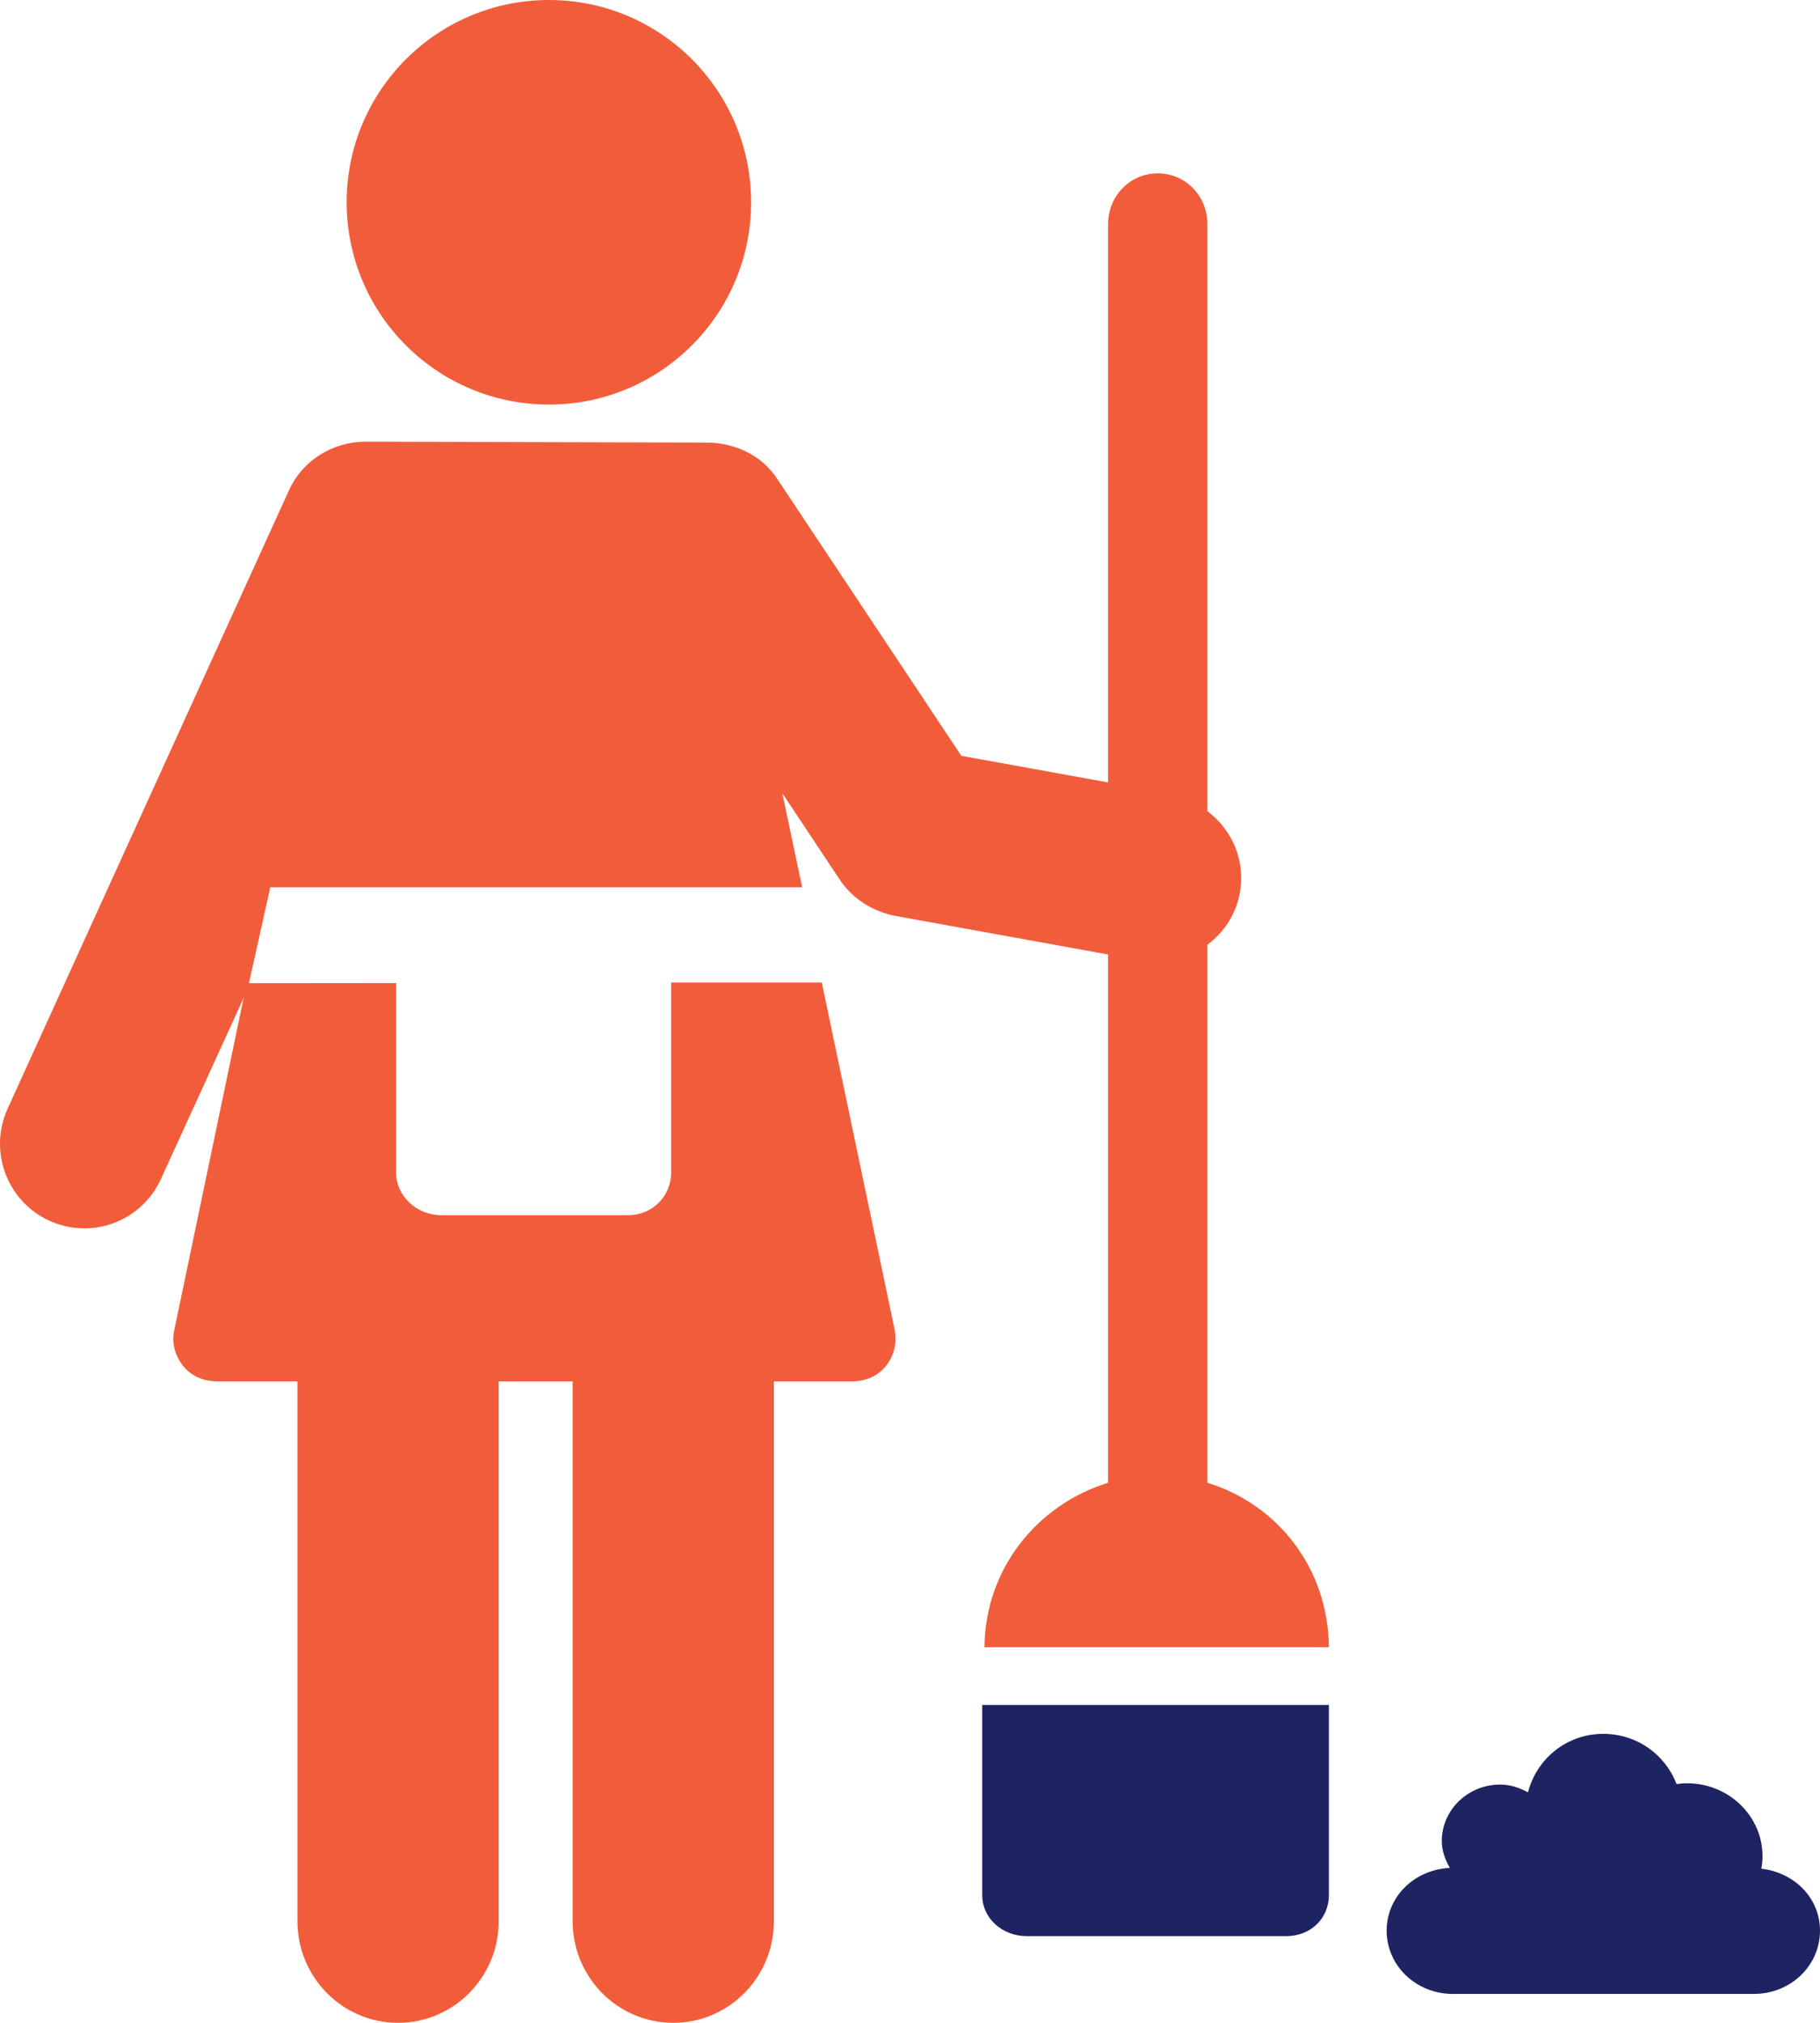 <?xml version="1.0" encoding="UTF-8"?>
<svg width="63px" height="70px" viewBox="0 0 63 70" version="1.1" xmlns="http://www.w3.org/2000/svg" xmlns:xlink="http://www.w3.org/1999/xlink">
    <!-- Generator: Sketch 51.1 (57501) - http://www.bohemiancoding.com/sketch -->
    <title>90518</title>
    <desc>Created with Sketch.</desc>
    <defs></defs>
    <g id="design" stroke="none" stroke-width="1" fill="none" fill-rule="evenodd">
        <g id="homepage" transform="translate(-536, -1599)" fill-rule="nonzero">
            <g id="Group-18" transform="translate(424, 1561)">
                <g id="90518" transform="translate(112, 38)">
                    <path d="M34,65.579 C34,66.388 34.699,67 35.546,67 L44.523,67 C45.37,67 46,66.388 46,65.579 L46,59 L34,59 L34,65.579 Z" id="XMLID_32_" fill="#1E2362"></path>
                    <path d="M19.002,14 C22.866,14 26,10.867 26,7.001 C26,3.133 22.865,0 19.002,0 C15.134,0 12,3.133 12,7.001 C12,10.867 15.133,14 19.002,14 Z" id="XMLID_337_" fill="#F15D3B"></path>
                    <path d="M28.446,34 L23.234,34 C23.234,38.745 23.234,35.906 23.234,40.561 C23.234,41.404 22.576,42.052 21.741,42.052 C21.057,42.052 15.96,42.052 15.272,42.052 C14.439,42.052 13.709,41.404 13.709,40.561 C13.709,36.25 13.709,37.059 13.709,34.018 L8.54,34.023 L6.032,46.031 C5.937,46.481 6.057,46.915 6.343,47.273 C6.63,47.63 7.069,47.803 7.522,47.803 L10.296,47.803 L10.296,66.484 C10.296,68.426 11.857,70 13.78,70 C15.699,70 17.263,68.426 17.263,66.484 L17.263,47.803 L19.822,47.803 L19.822,66.484 C19.822,68.426 21.383,70 23.306,70 C25.224,70 26.788,68.426 26.788,66.484 L26.788,47.803 L29.491,47.803 C29.946,47.803 30.378,47.63 30.664,47.273 C30.951,46.915 31.062,46.454 30.967,46.004 L28.446,34 Z" id="XMLID_418_" fill="#F15D3B"></path>
                    <path d="M9.355,30.706 L27.767,30.706 L27.08,27.449 L29.069,30.442 C29.507,31.104 30.23,31.555 31.01,31.698 L38.357,33.03 L38.357,51.311 C35.922,52.061 34.102,54.27 34.077,57 L46,57 C45.975,54.27 44.231,52.061 41.795,51.311 L41.795,32.691 C42.368,32.265 42.78,31.648 42.918,30.897 C43.118,29.779 42.655,28.719 41.795,28.071 L41.795,7.757 C41.795,6.787 41.043,6 40.076,6 C39.109,6 38.357,6.787 38.357,7.757 L38.357,27.076 L33.277,26.155 L26.901,16.567 C26.354,15.738 25.442,15.336 24.52,15.316 L12.606,15.284 C11.516,15.305 10.481,15.914 10,16.973 L0.265,38.363 C-0.406,39.834 0.241,41.571 1.706,42.242 C3.186,42.918 4.907,42.26 5.573,40.795 L8.571,34.232 L9.355,30.706 Z" id="XMLID_419_" fill="#F15D3B"></path>
                    <path d="M60.969,64.666 C60.994,64.526 61.01,64.383 61.01,64.236 C61.01,62.841 59.84,61.71 58.398,61.71 C58.274,61.71 58.154,61.721 58.035,61.737 C57.649,60.729 56.674,60 55.499,60 C54.219,60 53.188,60.873 52.892,62.023 C52.601,61.867 52.285,61.755 51.929,61.755 C50.815,61.755 49.909,62.629 49.909,63.707 C49.909,64.052 50.026,64.358 50.188,64.639 C48.973,64.695 48,65.621 48,66.809 C48,68.033 49.027,69 50.292,69 L60.708,69 C61.972,69 63,68.033 63,66.809 C63,65.674 62.107,64.796 60.969,64.666 Z" id="XMLID_420_" fill="#1E2362"></path>
                </g>
            </g>
        </g>
    </g>
</svg>